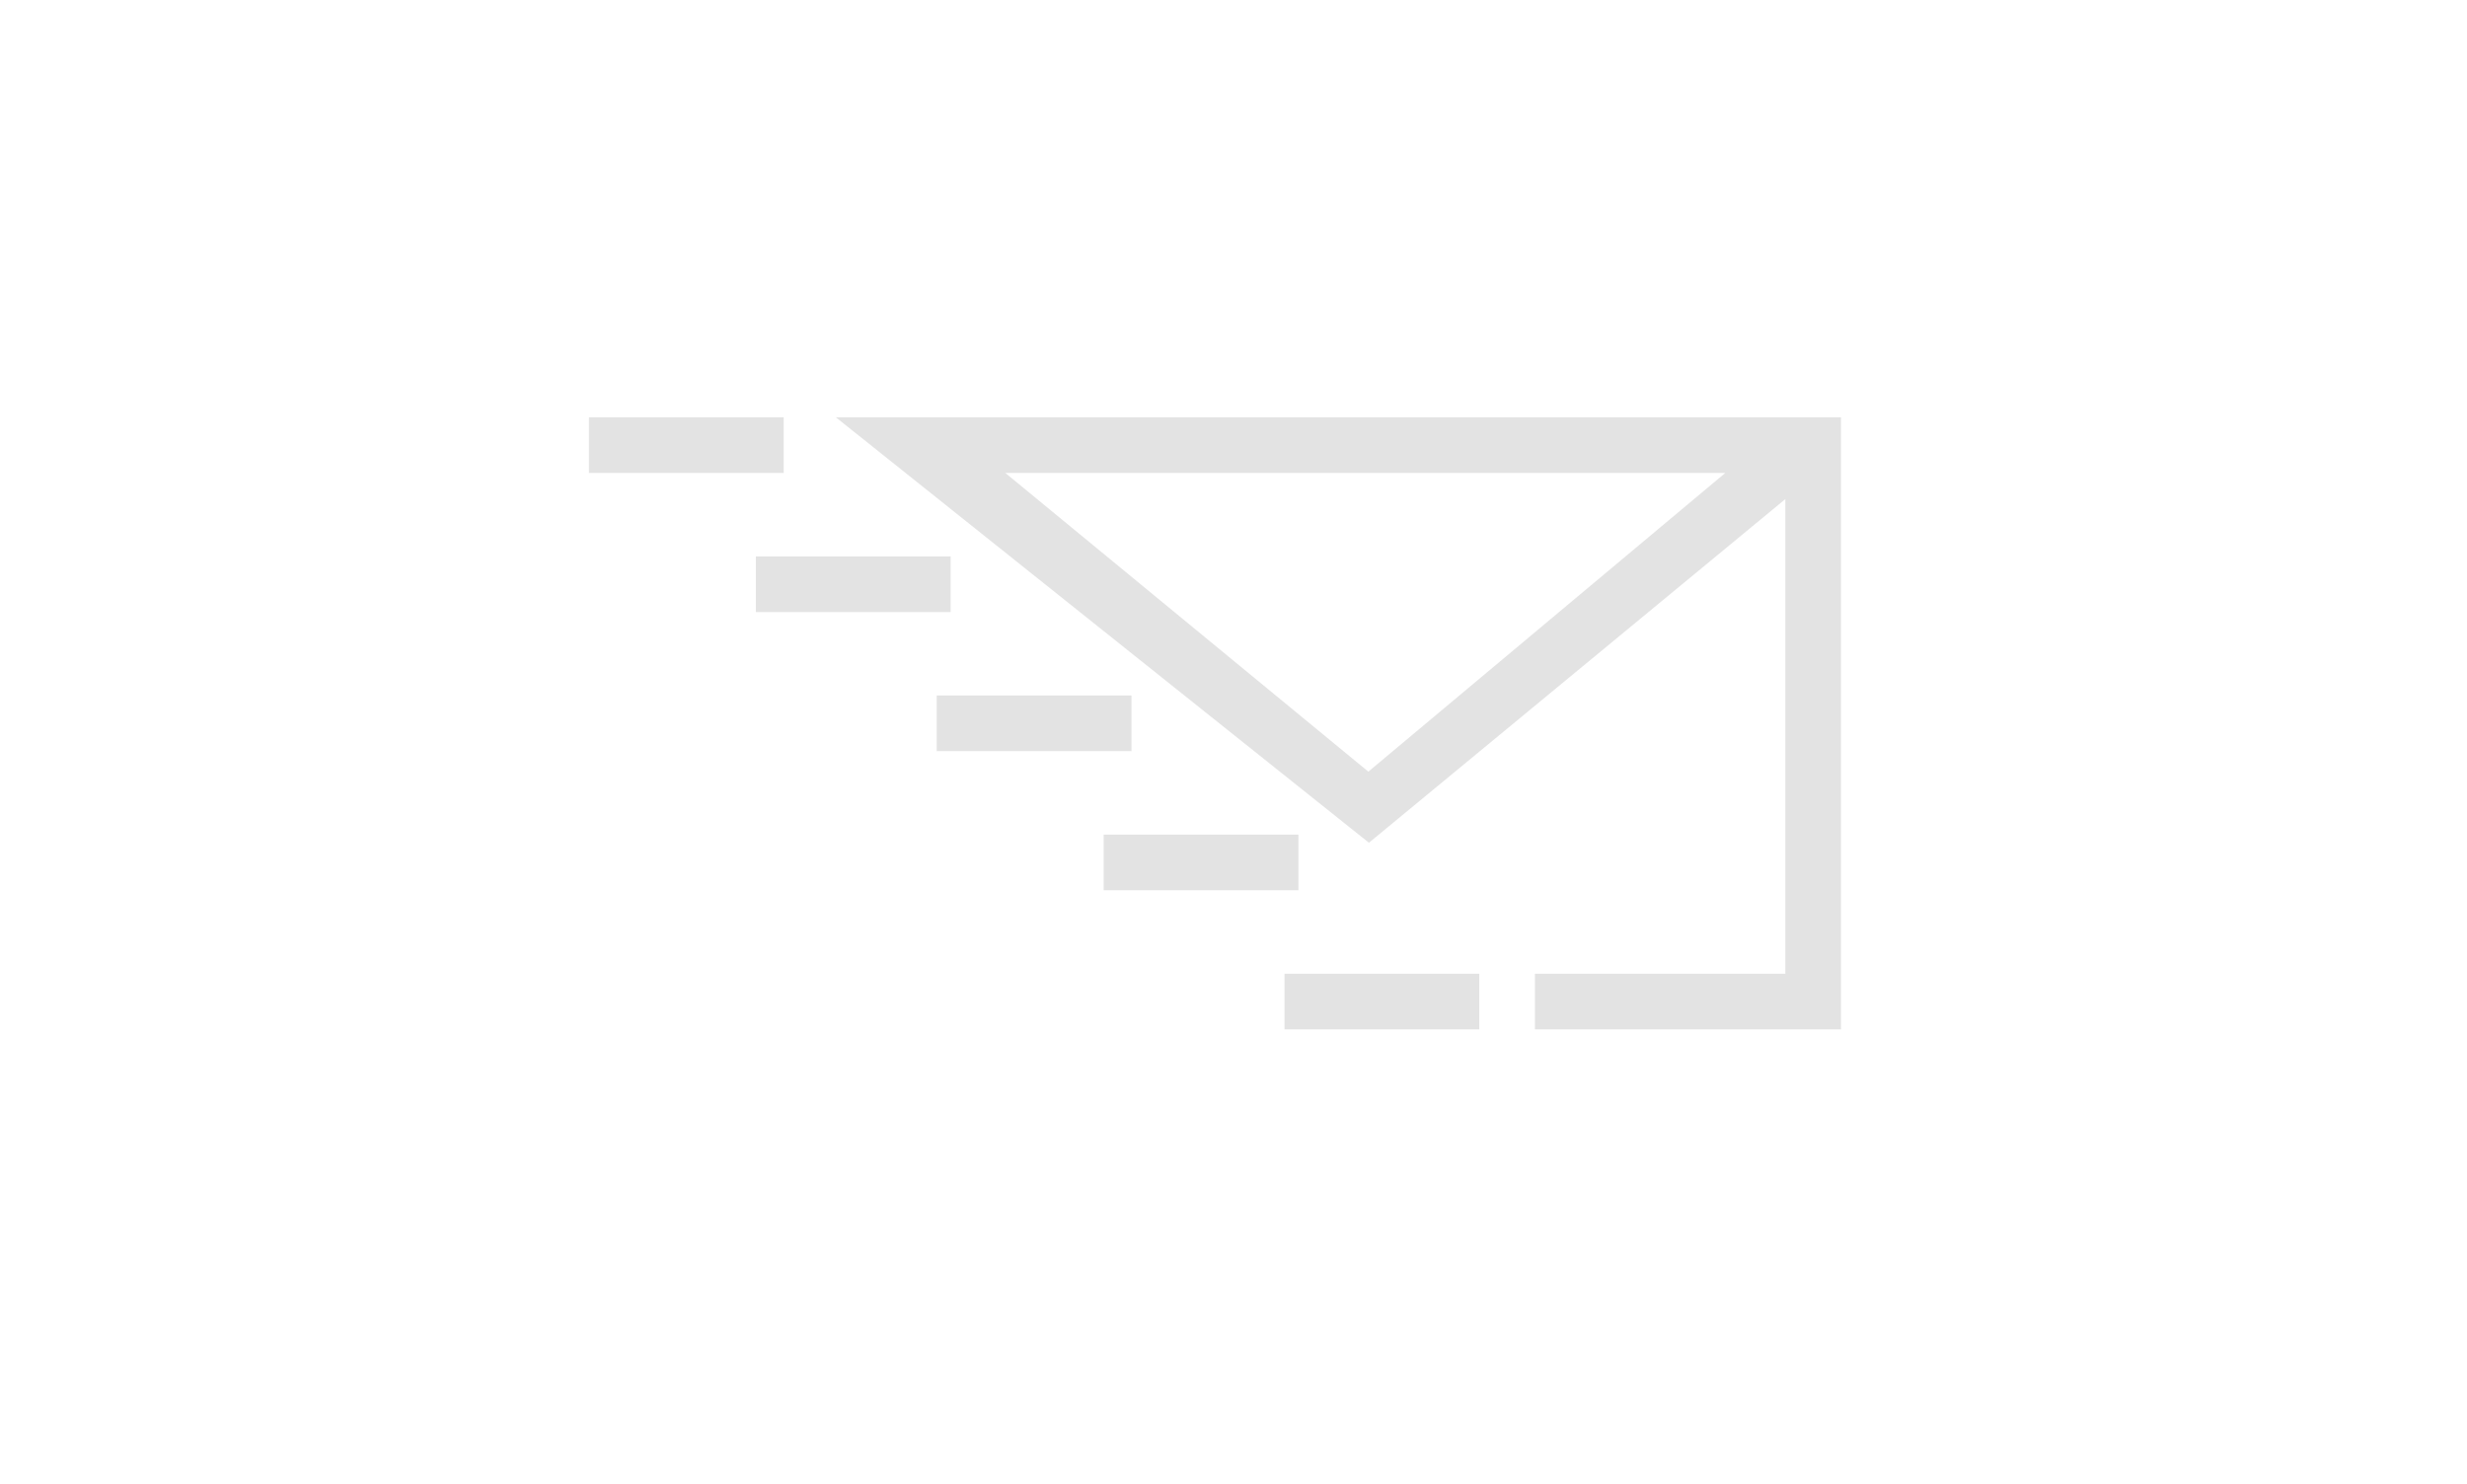 <?xml version="1.0" encoding="UTF-8" standalone="no"?>
<svg width="133px" height="80px" viewBox="0 0 133 80" version="1.1" xmlns="http://www.w3.org/2000/svg" xmlns:xlink="http://www.w3.org/1999/xlink">
    <!-- Generator: Sketch 39.1 (31720) - http://www.bohemiancoding.com/sketch -->
    <title>bg-pattern-newsletter</title>
    <desc>Created with Sketch.</desc>
    <defs></defs>
    <g id="Home" stroke="none" stroke-width="1" fill="none" fill-rule="evenodd">
        <g id="bg-pattern-newsletter" fill="#E3E3E3">
            <path d="M99.25,55.5 L82.75,55.5 L82.75,52.5 L96.25,52.5 L96.25,26.91 L73.801,45.438 L45.062,22.5 L99.25,22.5 L99.25,55.5 Z M54.199,25.5 L73.77,41.605 L93.012,25.5 L54.199,25.5 Z M40.75,33 L51.25,33 L51.25,30 L40.75,30 L40.75,33 Z M31.75,25.5 L42.25,25.5 L42.25,22.5 L31.75,22.5 L31.75,25.5 Z M50.5,40.5 L61,40.5 L61,37.5 L50.5,37.5 L50.5,40.5 Z M59.5,48 L70,48 L70,45 L59.5,45 L59.5,48 Z M69.25,55.5 L79.75,55.5 L79.75,52.5 L69.25,52.5 L69.25,55.5 Z" id="Combined-Shape"></path>
        </g>
    </g>
</svg>